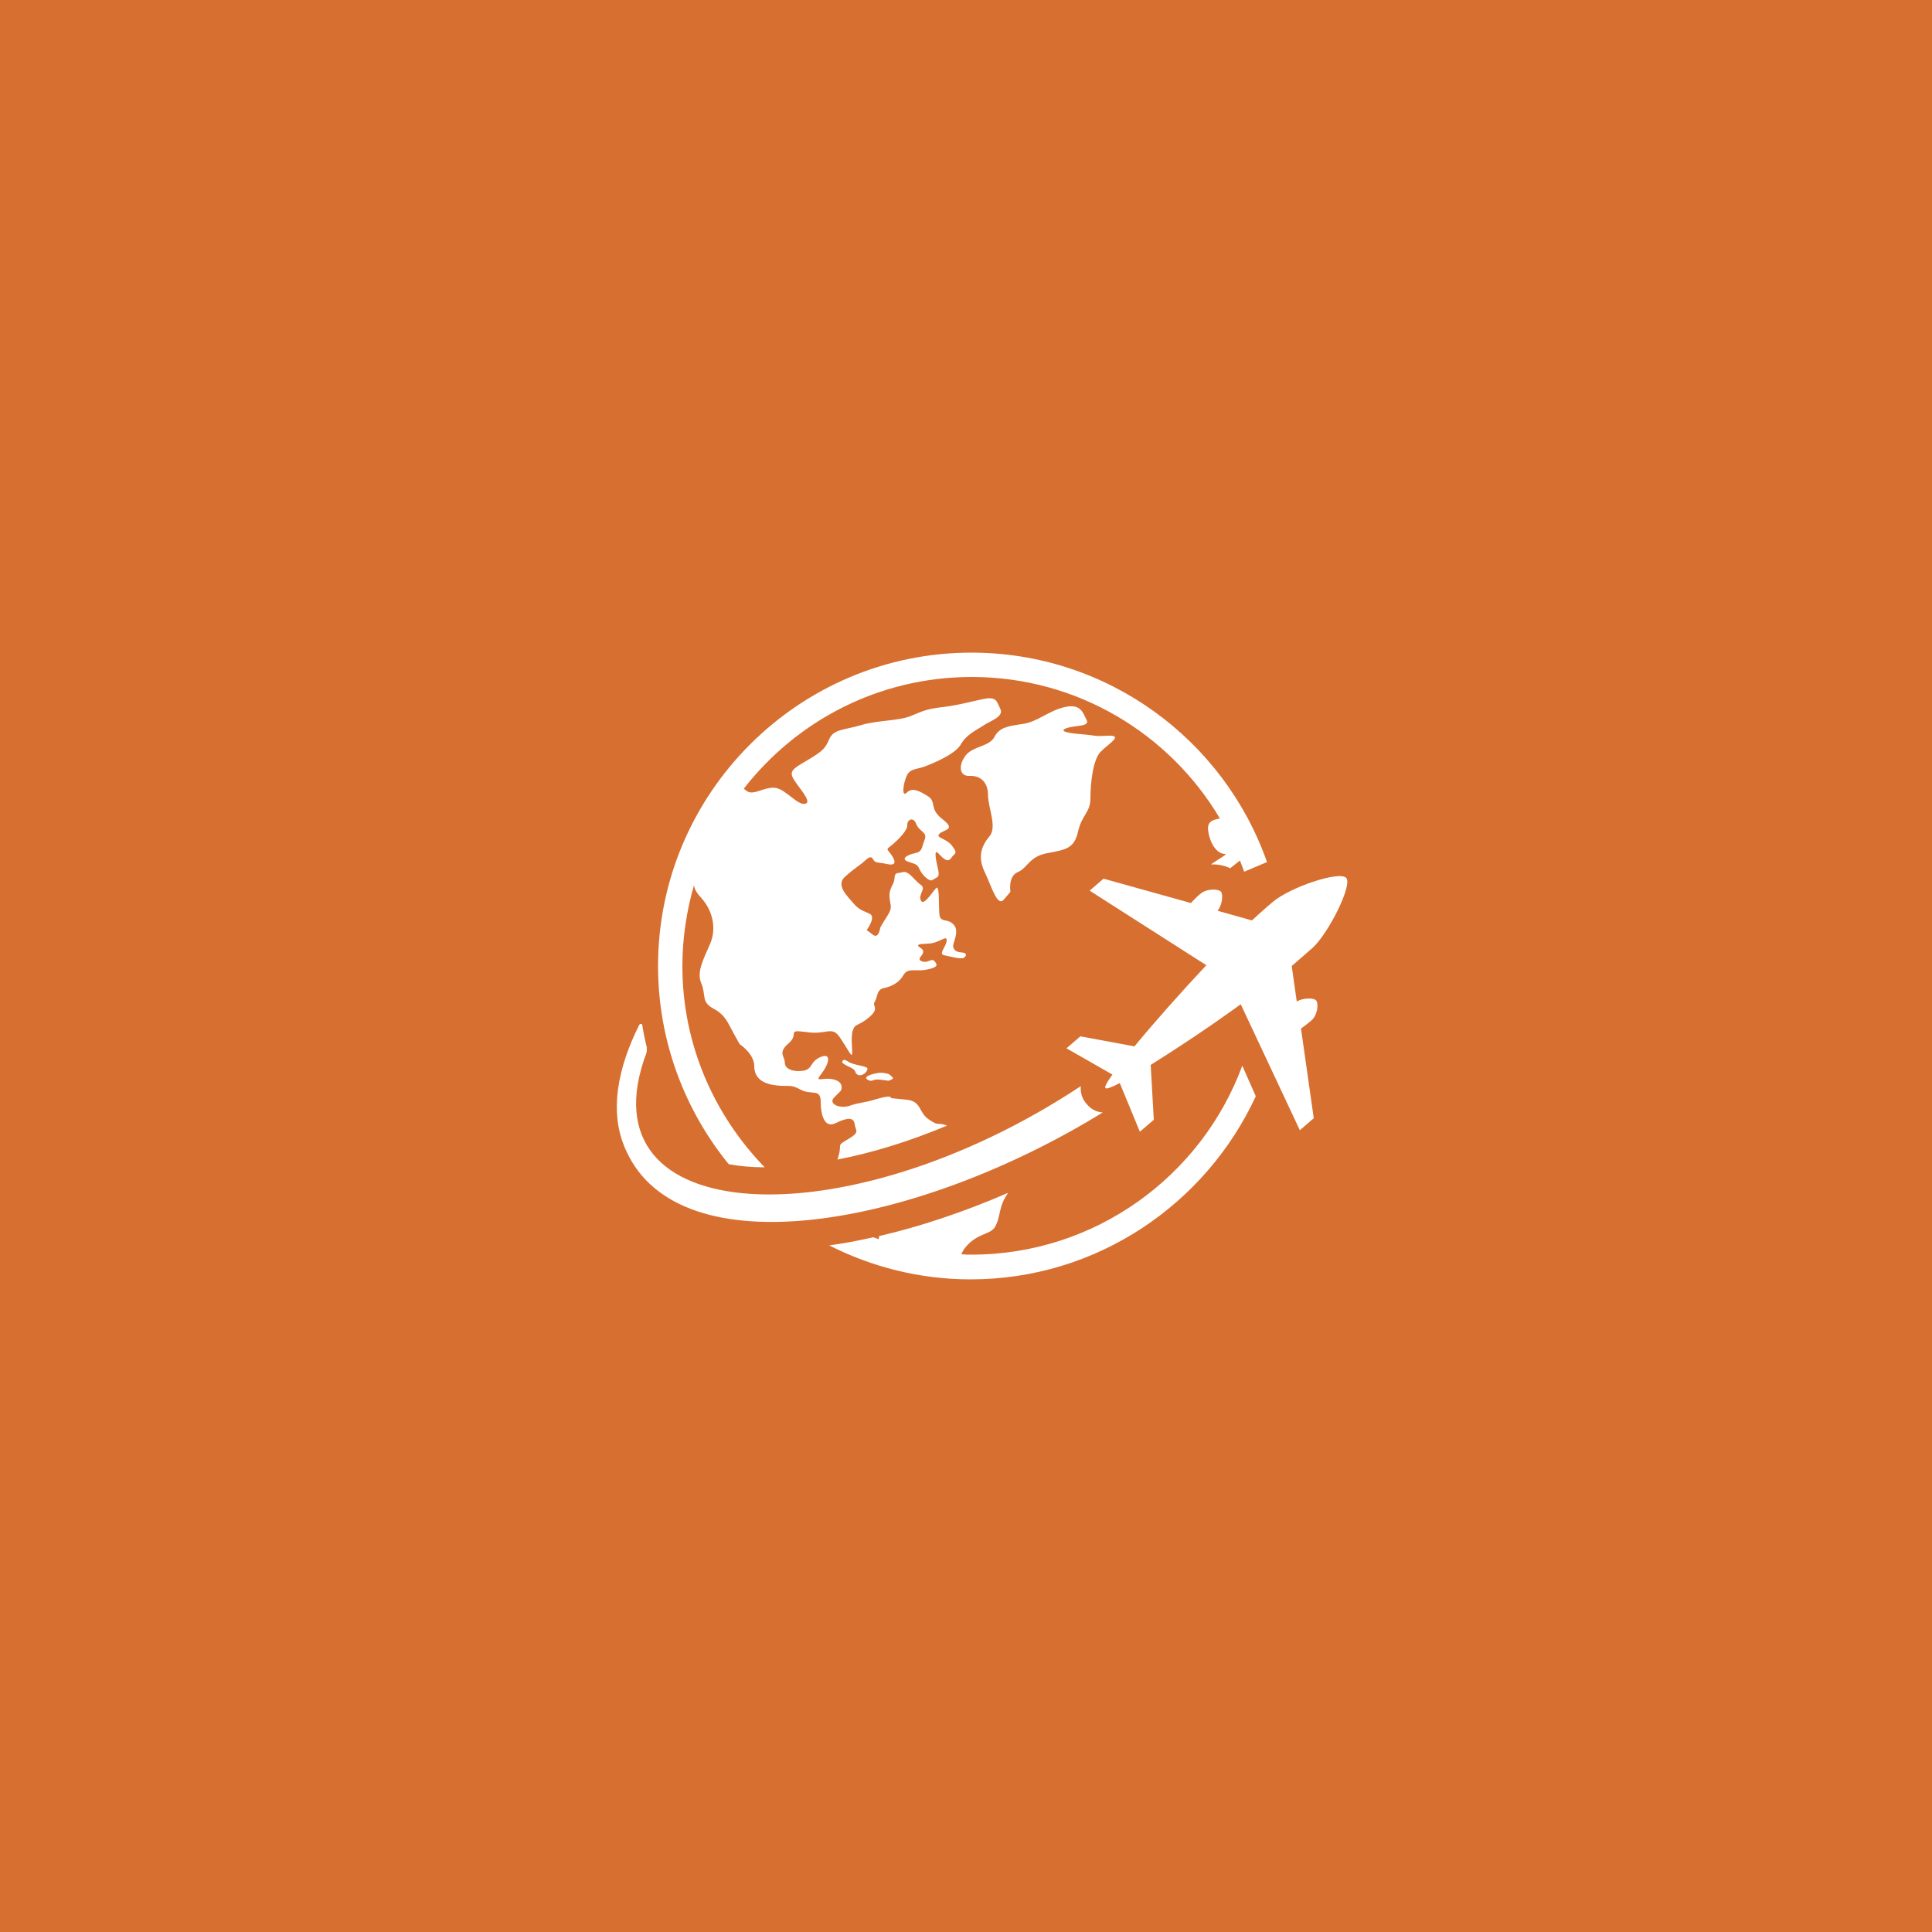 <?xml version="1.0" encoding="utf-8"?>
<!-- Generator: Adobe Illustrator 25.4.1, SVG Export Plug-In . SVG Version: 6.00 Build 0)  -->
<svg version="1.1" id="Layer_1" xmlns="http://www.w3.org/2000/svg" xmlns:xlink="http://www.w3.org/1999/xlink" x="0px" y="0px"
	 viewBox="0 0 500 500" style="enable-background:new 0 0 500 500;" xml:space="preserve">
<style type="text/css">
	.st0{fill:#D76F30;}
	.st1{fill:#FFFFFF;}
</style>
<rect class="st0" width="500" height="500"/>
<path class="st1" d="M321.5,275.8c-10.5,28.5-38,48.9-70.1,48.9c-0.9,0-1.7,0-2.6-0.1c0.4-1,1-1.9,2.2-3c3.1-2.7,5.5-2.1,6.7-4.4
	c1.1-2.3,0.8-3.8,2.1-6.7c0.3-0.6,0.7-1.2,1.1-1.8c-11.3,4.9-22.6,8.7-33.4,11.2c0,0.3-0.1,0.5-0.1,0.8c-0.5-0.2-0.9-0.3-1.4-0.5
	c-3.9,0.9-7.7,1.6-11.4,2.1c11,5.6,23.5,8.8,36.6,8.8c32.7,0,60.9-19.5,73.8-47.4L321.5,275.8z M219.6,274.8c-1.5-1-1.5-0.2-1.5-0.2
	c-0.6,0.3,0.5,1,2.1,1.7c1.6,0.8,0.8,1.2,1.7,1.8c0.9,0.6,2.4-0.4,2.6-1.4C224.7,275.8,221.1,275.8,219.6,274.8z M281.3,285.8
	c-1.4-1.5-1.7-3.2-1.6-4.7c-60.8,40.2-129.6,37-112.4-8.6c0.1-0.2,0.1-1.1,0.1-1.4c-0.5-2-0.9-4-1.2-5.9c-0.1-0.3-0.6-0.3-0.8,0.1
	c-5.3,10.6-8.1,22.5-3.3,32.6c13.9,30.6,74.7,19.9,123.3-10C283.7,287.8,282.3,287,281.3,285.8z M224.5,279.4c1.3,0.8,1.2-0.2,3.1,0
	c1.9,0.2,2.3,0.3,2.3,0.3s1.6-0.4,1.1-0.9c-0.9-0.8-0.9-0.8-0.9-0.8s-1.7-0.6-3-0.3C225.9,277.9,223.2,278.6,224.5,279.4z
	 M263.4,225.7c2.6-1.1,2.9-4,7.6-4.9c4.7-0.9,7-1.1,8-5.6c1-4.4,3.2-4.9,3.2-8.6c0-3.7,0.6-9.9,2.6-12c2-2.1,6.2-4.4,1.9-4.2
	s-2,0-7-0.4c-5-0.4-5.4-1.1-3.2-1.7c2.3-0.6,5.6-0.3,4.7-2s-1.4-4.3-5.7-3.3c-4.3,1-7,3.9-11.1,4.4c-4.1,0.6-5.8,1-7.1,3.4
	c-1.3,2.4-5.4,2.3-7.3,4.6c-1.9,2.3-2,5.6,1,5.4c3-0.1,4.7,1.9,4.7,5c0,3.2,2.4,8.2,0.4,10.6c-2,2.4-3.2,5.2-1.3,9.2
	c1.9,4,3.3,9.2,5,7.2s1.7-2,1.7-2S260.8,226.8,263.4,225.7z M197.9,302.1c-13.1-13.5-21.3-31.8-21.3-52.1c0-7.2,1.1-14.3,3-20.9
	c0.1,0.9,0.6,1.9,1.9,3.3c2.9,3.2,4,7.8,2.3,11.8c-1.7,4-3.6,7.3-2.3,10.3c1.3,3.1-0.1,4.8,3.1,6.5s3.8,3.8,5.3,6.5
	c1.5,2.7,1.5,2.7,1.5,2.7s3.8,2.5,3.8,5.7c0,3.2,2.3,4.6,5.7,5c3.4,0.4,3.6-0.4,6.3,1.1c2.7,1.5,5.2-0.4,5.2,3.1s1,7.1,4,5.5
	c3.1-1.5,4.6-1.4,4.8,0.4c0.2,1.7,1.5,1.9-1.7,3.8c-3.2,1.9-1.5,1-2.5,4.4c-0.1,0.4-0.2,0.7-0.3,0.9c8.8-1.7,18.4-4.6,28.4-8.8
	c-2.8-1-1.9,0.3-4.6-1.5c-2.9-1.9-1.9-4.8-5.9-5.2c-4-0.4-4-0.4-4-0.4s0.4-1-3.6,0.2c-4,1.2-4.2,0.8-6.9,1.7c-2.7,1-5.9-0.4-4.2-2.1
	s1.7-1.7,1.7-1.7s1.1-2.1-1.7-2.9c-2.9-0.8-5.3,1-3.4-1.4c1.9-2.4,2.9-5.6,0-4.5c-2.9,1.1-2.1,3.2-4.6,3.6c-2.5,0.4-4.8-0.4-4.8-2.1
	s-1.9-2.5,1-5c2.9-2.5-0.8-3.6,4.6-2.9c5.3,0.8,6.5-1.7,8.6,1.3c2.1,3.1,3.1,5.3,3.2,4.4c0.2-1-0.4-4.2,0.2-6.1
	c0.6-1.9,1.3-1,4.2-3.4c2.9-2.5,0.7-2.8,1.5-4.1s0.4-3.1,2.4-3.5c2-0.4,3.6-1.4,4.5-2.6c0.9-1.2,0.9-2,3.1-2s2.2,0,2.2,0
	s4.4-0.4,3.7-1.7c-0.7-1.3-1.1-1-2.2-0.6c-1.1,0.4-2.7-0.2-1.9-1.1c0.7-0.9,1.2-1.7,0-2.4c-1.2-0.8-0.7-1,2.1-1.1s4.8-2.4,4.7-0.8
	c-0.1,1.6-2.2,3.5-0.7,3.8c1.4,0.3,4.4,1.1,5.1,0.7c0.7-0.4,1-1.3-0.4-1.4c-1.4-0.1-2-0.4-2.3-1.4s1.8-4,0.1-5.8
	c-1.6-1.8-3.5-0.3-3.7-2.8c-0.2-2.5,0.1-7.8-0.9-6.6c-1.1,1.2-3.2,4.7-3.9,3.1c-0.7-1.6,1.5-3,0-4c-1.5-1-3.1-3.7-4.6-3.3
	c-1.5,0.4-2.1-0.1-2.2,1.6c-0.1,1.7-1.4,2.4-1.3,4.7c0.1,2.4,1,2.6-0.6,5.1c-1.6,2.5-1.8,3-1.8,3s-0.4,3-1.9,1.8
	c-1.6-1.2-1.6-1.2-1.6-1.2s2.5-3.4,0.8-4.2c-1.7-0.8-2.9-1.1-4.2-2.7c-1.3-1.6-4.9-4.7-2.1-7c2.7-2.4,3.7-2.8,5.1-4.1
	c1.4-1.3,1.7-0.9,2.2-0.1c0.5,0.8,1.2,0.5,3.4,1c2.2,0.5,2.5-0.4,1.3-2.2c-1.2-1.8-1.7-1.4-0.1-2.6c1.6-1.3,4.2-3.9,4.1-5.2
	c-0.1-1.4,1.5-2.4,2.3-0.4c0.8,2.1,3,2.1,2.2,4.1c-0.8,2-0.5,3.1-2.5,3.5c-2,0.4-3.8,1.5-1.8,2.2c2,0.7,2.4,0.6,3,2s2.6,3.4,3.4,2.7
	c0.9-0.7,1.9-0.4,1.4-2.6c-0.5-2.2-1.3-5.7,0.1-4.2c1.4,1.5,2.4,2.4,3.3,1.1s1.8-1,0.2-3.1c-1.6-2.1-4.5-2-3.2-3.2
	c1.4-1.1,4.2-1,0.7-3.7c-3.5-2.7-1.5-4.5-3.7-5.9c-2.2-1.4-4.1-2.4-5.5-1c-1.4,1.4-1-2.1-0.1-4.2s2.6-1.7,4.9-2.6s7.7-3.1,9.2-5.7
	c1.4-2.6,4.5-3.9,5.9-4.9c1.4-1,5.3-2.2,4.3-4.2c-1-2-0.9-3.3-4.4-2.6c-3.4,0.7-6.4,1.6-10.6,2.1c-4.2,0.5-5,1-8.2,2.3
	c-3.2,1.3-8.9,1.1-13,2.4c-4.1,1.2-6.9,1-8,3.4c-1.1,2.4-1.4,3-5,5.2c-3.6,2.2-5.6,2.9-4.5,5c1.1,2.2,5.2,6.2,3.2,6.7
	s-5-3.7-7.7-4.1c-2.7-0.4-5.6,2-7.3,0.9c-0.3-0.2-0.6-0.4-0.9-0.7c13.7-17.6,35-28.9,59-28.9c27.3,0,51.2,14.7,64.2,36.6
	c-2.5,0.5-3.5,1.1-2.9,4c0.8,3.6,2.7,5.2,4.2,5.2c0.9,0-1.8,1.4-3.6,2.7c0.2,0,0.4,0,0.5,0c1.7,0,3.2,0.4,4.5,1
	c0.2-0.2,0.4-0.3,0.6-0.5c1.4-1.1,1.8-1.4,1.9-1.5c0.4,1,0.7,1.9,1.1,2.9l5.9-2.5c-11.1-31.6-41.2-54.2-76.5-54.2
	c-44.7,0-81.1,36.4-81.1,81.1c0,19.4,6.9,37.3,18.3,51.3C191.4,301.8,194.5,302.1,197.9,302.1z M321.1,259.9
	c-7.7,5.6-16.4,11.4-23.3,15.7l0.8,14.2l-3.6,3.1l-5.2-12.6c-2.1,1.1-3.5,1.6-3.7,1.3c-0.3-0.3,0.4-1.6,1.8-3.5l-11.9-6.8l3.6-3.1
	l14,2.6c5.1-6.2,12.1-14.1,18.6-21l-30.2-19.3l3.6-3.1l22.6,6.3c1.6-1.7,2.1-2.1,2.5-2.4c1.6-1.4,4.7-1.3,5.3-0.5
	c0.6,0.7,0.3,3.5-0.9,4.9l8.9,2.5c2.7-2.5,4.7-4.2,5.3-4.7c4.5-3.9,17.4-8.2,19.1-6.3s-4.7,14.5-8.7,18.1c-0.7,0.6-2.6,2.3-5.4,4.7
	l1.3,9.2c1.6-1,4.4-1,5-0.3c0.7,0.8,0.4,3.8-1.2,5.2c-0.4,0.3-0.8,0.7-2.7,2.1l3.3,23.2l-3.6,3.1L321.1,259.9"/>
</svg>
